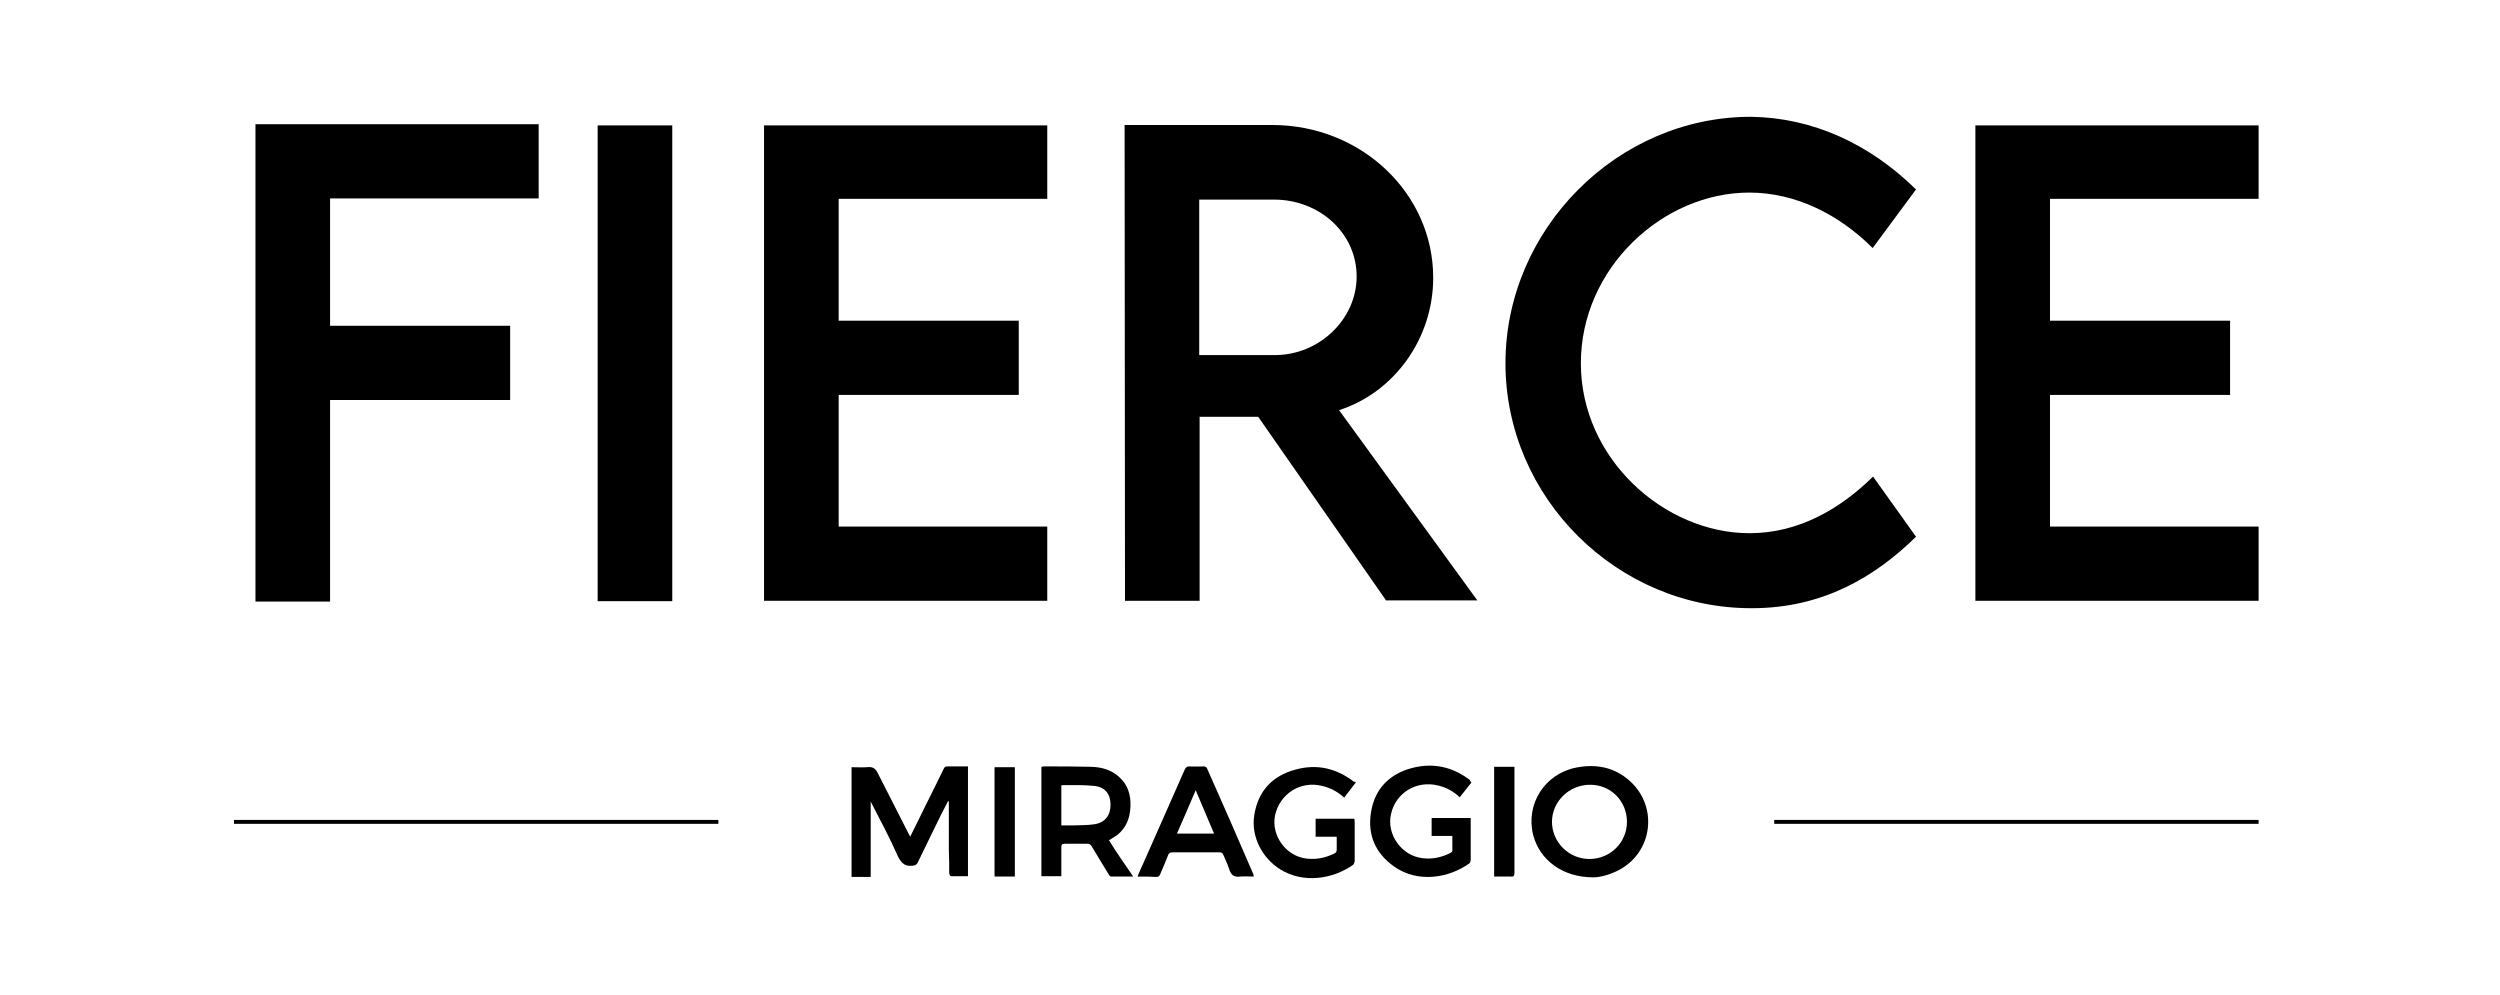 <svg xml:space="preserve" style="enable-background:new 0 0 640 254.6;" viewBox="0 0 640 254.6" y="0px" x="0px" xmlns:xlink="http://www.w3.org/1999/xlink" xmlns="http://www.w3.org/2000/svg" id="Layer_1" version="1.1">
<style type="text/css">
	.st0{fill:none;}
	.st1{enable-background:new    ;}
</style>
<g>
	<g>
		<rect height="123.7" width="550.9" class="st0" y="32.1" x="44.5"></rect>
	</g>
	<g class="st1">
		<path d="M84.5,50.8v32.6h46.1v19H84.5V154H65.4V31.8h72.5v19H84.5z"></path>
		<path d="M153,32.1h19.1v121.8H153V32.1z"></path>
		<path d="M214.7,50.9v31.2h46.1v19h-46.1v33.7h53.4v19h-72.5V32.1h72.5v18.8H214.7z"></path>
		<path d="M354.9,153.8l-32.8-47.1h-15v47.1H288l-0.1-121.8h37.8c22.7,0,41.2,17.4,41.2,39.1c0,15.7-10.1,29.4-24.1,33.9l35.4,48.7
			H354.9z M326.2,90.9c11.5,0.1,21.1-9.2,21.1-20.1c0-11.3-9.7-19.7-21.1-19.7H307v39.8H326.2z"></path>
		<path d="M385.4,93c0-34.3,28.6-63.1,62.8-63.1c15.8,0.2,30.4,6.9,42.3,18.6l-11.1,15c-8.5-8.5-19.6-14.2-31.6-14.2
			c-22.1,0-43.1,19.3-43.1,43.7c0,24.5,21.4,43.5,43.2,43.5c12.5,0,23.2-6.2,31.6-14.5l11,15.4c-10.5,10.3-23.9,18.3-42,18.3
			C414,155.8,385.4,127.4,385.4,93z"></path>
		<path d="M524.8,50.9v31.2h46.1v19h-46.1v33.7h53.4v19h-72.5V32.1h72.5v18.8H524.8z"></path>
	</g>
	<g>
		<g>
			<path d="M233,214.2c1.4-2.7,2.6-5.3,3.9-7.9c1.6-3.1,3.1-6.3,4.7-9.5c0.2-0.5,0.5-0.6,1-0.6c1.7,0,3.4,0,5.2,0
				c0,9.4,0,18.7,0,28.1c-1.5,0-3,0-4.4,0c-0.1,0-0.4-0.5-0.4-0.7c0-2,0-4-0.1-6.1c0-3.9,0-7.7,0-11.6c0-0.3,0-0.6,0-0.8
				c-0.1,0-0.1,0-0.2,0c-0.6,1.1-1.1,2.2-1.7,3.3c-2,4.1-4.1,8.3-6.1,12.5c-0.3,0.5-0.6,0.6-1.1,0.7c-2,0.3-3-0.5-3.9-2.3
				c-2.1-4.8-4.6-9.4-7-14.1c0,6.4,0,12.8,0,19.3c-1.7,0-3.3,0-4.9,0c0-9.3,0-18.7,0-28.1c1.3,0,2.7,0.1,4,0
				c1.5-0.2,2.2,0.4,2.8,1.7C227.5,203.4,230.2,208.7,233,214.2z"></path>
		</g>
		<g>
			<path d="M407.9,224.6c-7.9,0-13.7-4.4-15.4-10.8c-2-7.9,2.9-15.7,11-17.3c5.1-1,9.8-0.1,13.7,3.4c7.4,6.6,5.9,18.4-2.9,22.9
				C412,224,409.5,224.6,407.9,224.6z M416.5,210.4c0-5.3-4.1-9.5-9.4-9.5c-5.4,0-9.7,4.2-9.8,9.4c0,5.3,4.3,9.6,9.6,9.6
				C412.3,219.9,416.5,215.6,416.5,210.4z"></path>
		</g>
		<g>
			<path d="M290.1,224.4c-2,0-3.8,0-5.6,0c-0.3,0-0.6-0.3-0.7-0.6c-1.4-2.3-2.9-4.7-4.3-7.1c-0.3-0.5-0.6-0.7-1.2-0.7
				c-1.9,0-3.8,0-5.7,0c-0.8,0-0.9,0.3-0.9,1c0,2.1,0,4.2,0,6.3c0,0.3,0,0.6,0,1c-1.7,0-3.4,0-5.1,0c0-9.3,0-18.6,0-28
				c0.2,0,0.4-0.1,0.6-0.1c4.1,0,8.2,0,12.2,0.1c2.7,0.1,5.2,0.8,7.2,2.7c2.2,2,2.9,4.6,2.8,7.4c-0.1,2.9-1,5.4-3.3,7.3
				c-0.7,0.5-1.4,0.9-2.2,1.4C285.8,218.2,287.9,221.2,290.1,224.4z M271.7,211.3c1.1,0,2.1,0,3.1,0c1.8-0.1,3.7,0,5.4-0.3
				c2.7-0.4,4.1-2.3,4.1-5c0-2.7-1.4-4.5-4.1-4.8c-2.8-0.3-5.6-0.2-8.3-0.2c0,0-0.1,0.1-0.2,0.1
				C271.7,204.5,271.7,207.9,271.7,211.3z"></path>
		</g>
		<g>
			<path d="M376.7,200.3c-1,1.3-2,2.5-3,3.8c-1.6-1.5-3.4-2.5-5.5-3c-5.5-1.4-10.9,1.8-12.1,7.3c-1.2,5.2,2.7,10.7,8.1,11.3
				c2.5,0.3,4.8-0.2,7-1.3c0.5-0.2,0.7-0.5,0.6-1c0-1.1,0-2.2,0-3.4c-1.8,0-3.5,0-5.3,0c0-1.6,0-3.1,0-4.6c3.3,0,6.6,0,10,0
				c0,0.6,0,1.1,0,1.6c0,3,0,6.1,0,9.1c0,0.3-0.1,0.7-0.3,0.9c-5.3,3.8-13.2,5.1-19.2,0.9c-4.9-3.4-7-8.2-6-14.1
				c1-6,4.8-9.7,10.5-11.2c5.4-1.4,10.4-0.3,14.8,3.1C376.3,200,376.5,200.1,376.7,200.3z"></path>
		</g>
		<g>
			<path d="M347.1,200.3c-1,1.3-2,2.6-3,3.9c-1.6-1.5-3.5-2.5-5.6-3c-5.6-1.4-10.9,2-12.1,7.6c-1,5.1,2.8,10.4,8.1,11
				c2.5,0.3,4.8-0.2,7.1-1.3c0.4-0.2,0.6-0.5,0.6-1c0-1.1,0-2.2,0-3.3c-1.8,0-3.6,0-5.4,0c0-1.6,0-3.1,0-4.6c3.3,0,6.6,0,9.9,0
				c0,0.2,0.1,0.4,0.1,0.7c0,3.4,0,6.7,0,10.1c0,0.3-0.2,0.8-0.4,1c-5.3,3.7-12.7,4.8-18.6,1.2c-4.8-3-7.6-8.6-6.7-14
				c1-6.1,4.6-10,10.6-11.6c5.5-1.5,10.5-0.3,15,3.2C346.8,200,346.9,200.1,347.1,200.3z"></path>
		</g>
		<g>
			<path d="M291.2,224.4c0.5-1.2,0.9-2.2,1.4-3.2c3.6-8.1,7.1-16.1,10.7-24.2c0.3-0.6,0.6-0.8,1.2-0.8c1.2,0.1,2.5,0,3.7,0
				c0.3,0,0.7,0.2,0.8,0.5c4,9,8,18.1,11.9,27.2c0,0.1,0,0.2,0.1,0.5c-1.2,0-2.4-0.1-3.5,0c-1.5,0.2-2.3-0.3-2.8-1.8
				c-0.4-1.3-1-2.5-1.5-3.7c-0.2-0.6-0.5-0.7-1.1-0.7c-4,0-7.9,0-11.9,0c-0.7,0-1,0.2-1.2,0.8c-0.6,1.6-1.3,3.2-2,4.8
				c-0.2,0.5-0.4,0.7-1,0.7C294.5,224.4,293,224.4,291.2,224.4z M301.3,213.4c3.2,0,6.3,0,9.5,0c-1.6-3.7-3.1-7.4-4.7-11.1
				C304.5,206.1,302.9,209.7,301.3,213.4z"></path>
		</g>
		<g>
			<path d="M382.5,224.4c0-9.4,0-18.7,0-28.1c1.7,0,3.4,0,5.2,0c0,0.3,0,0.6,0,1c0,8.7,0,17.4,0,26.1c0,0.8-0.2,1.1-1,1
				C385.3,224.4,383.9,224.4,382.5,224.4z"></path>
		</g>
		<g>
			<path d="M254.6,224.4c0-9.4,0-18.7,0-28c1.7,0,3.4,0,5.2,0c0,9.3,0,18.7,0,28C258,224.4,256.3,224.4,254.6,224.4z"></path>
		</g>
	</g>
	<g>
		<rect height="1" width="124" y="209.9" x="454.2"></rect>
	</g>
	<g>
		<rect height="1" width="124" y="209.9" x="59.9"></rect>
	</g>
</g>
</svg>
